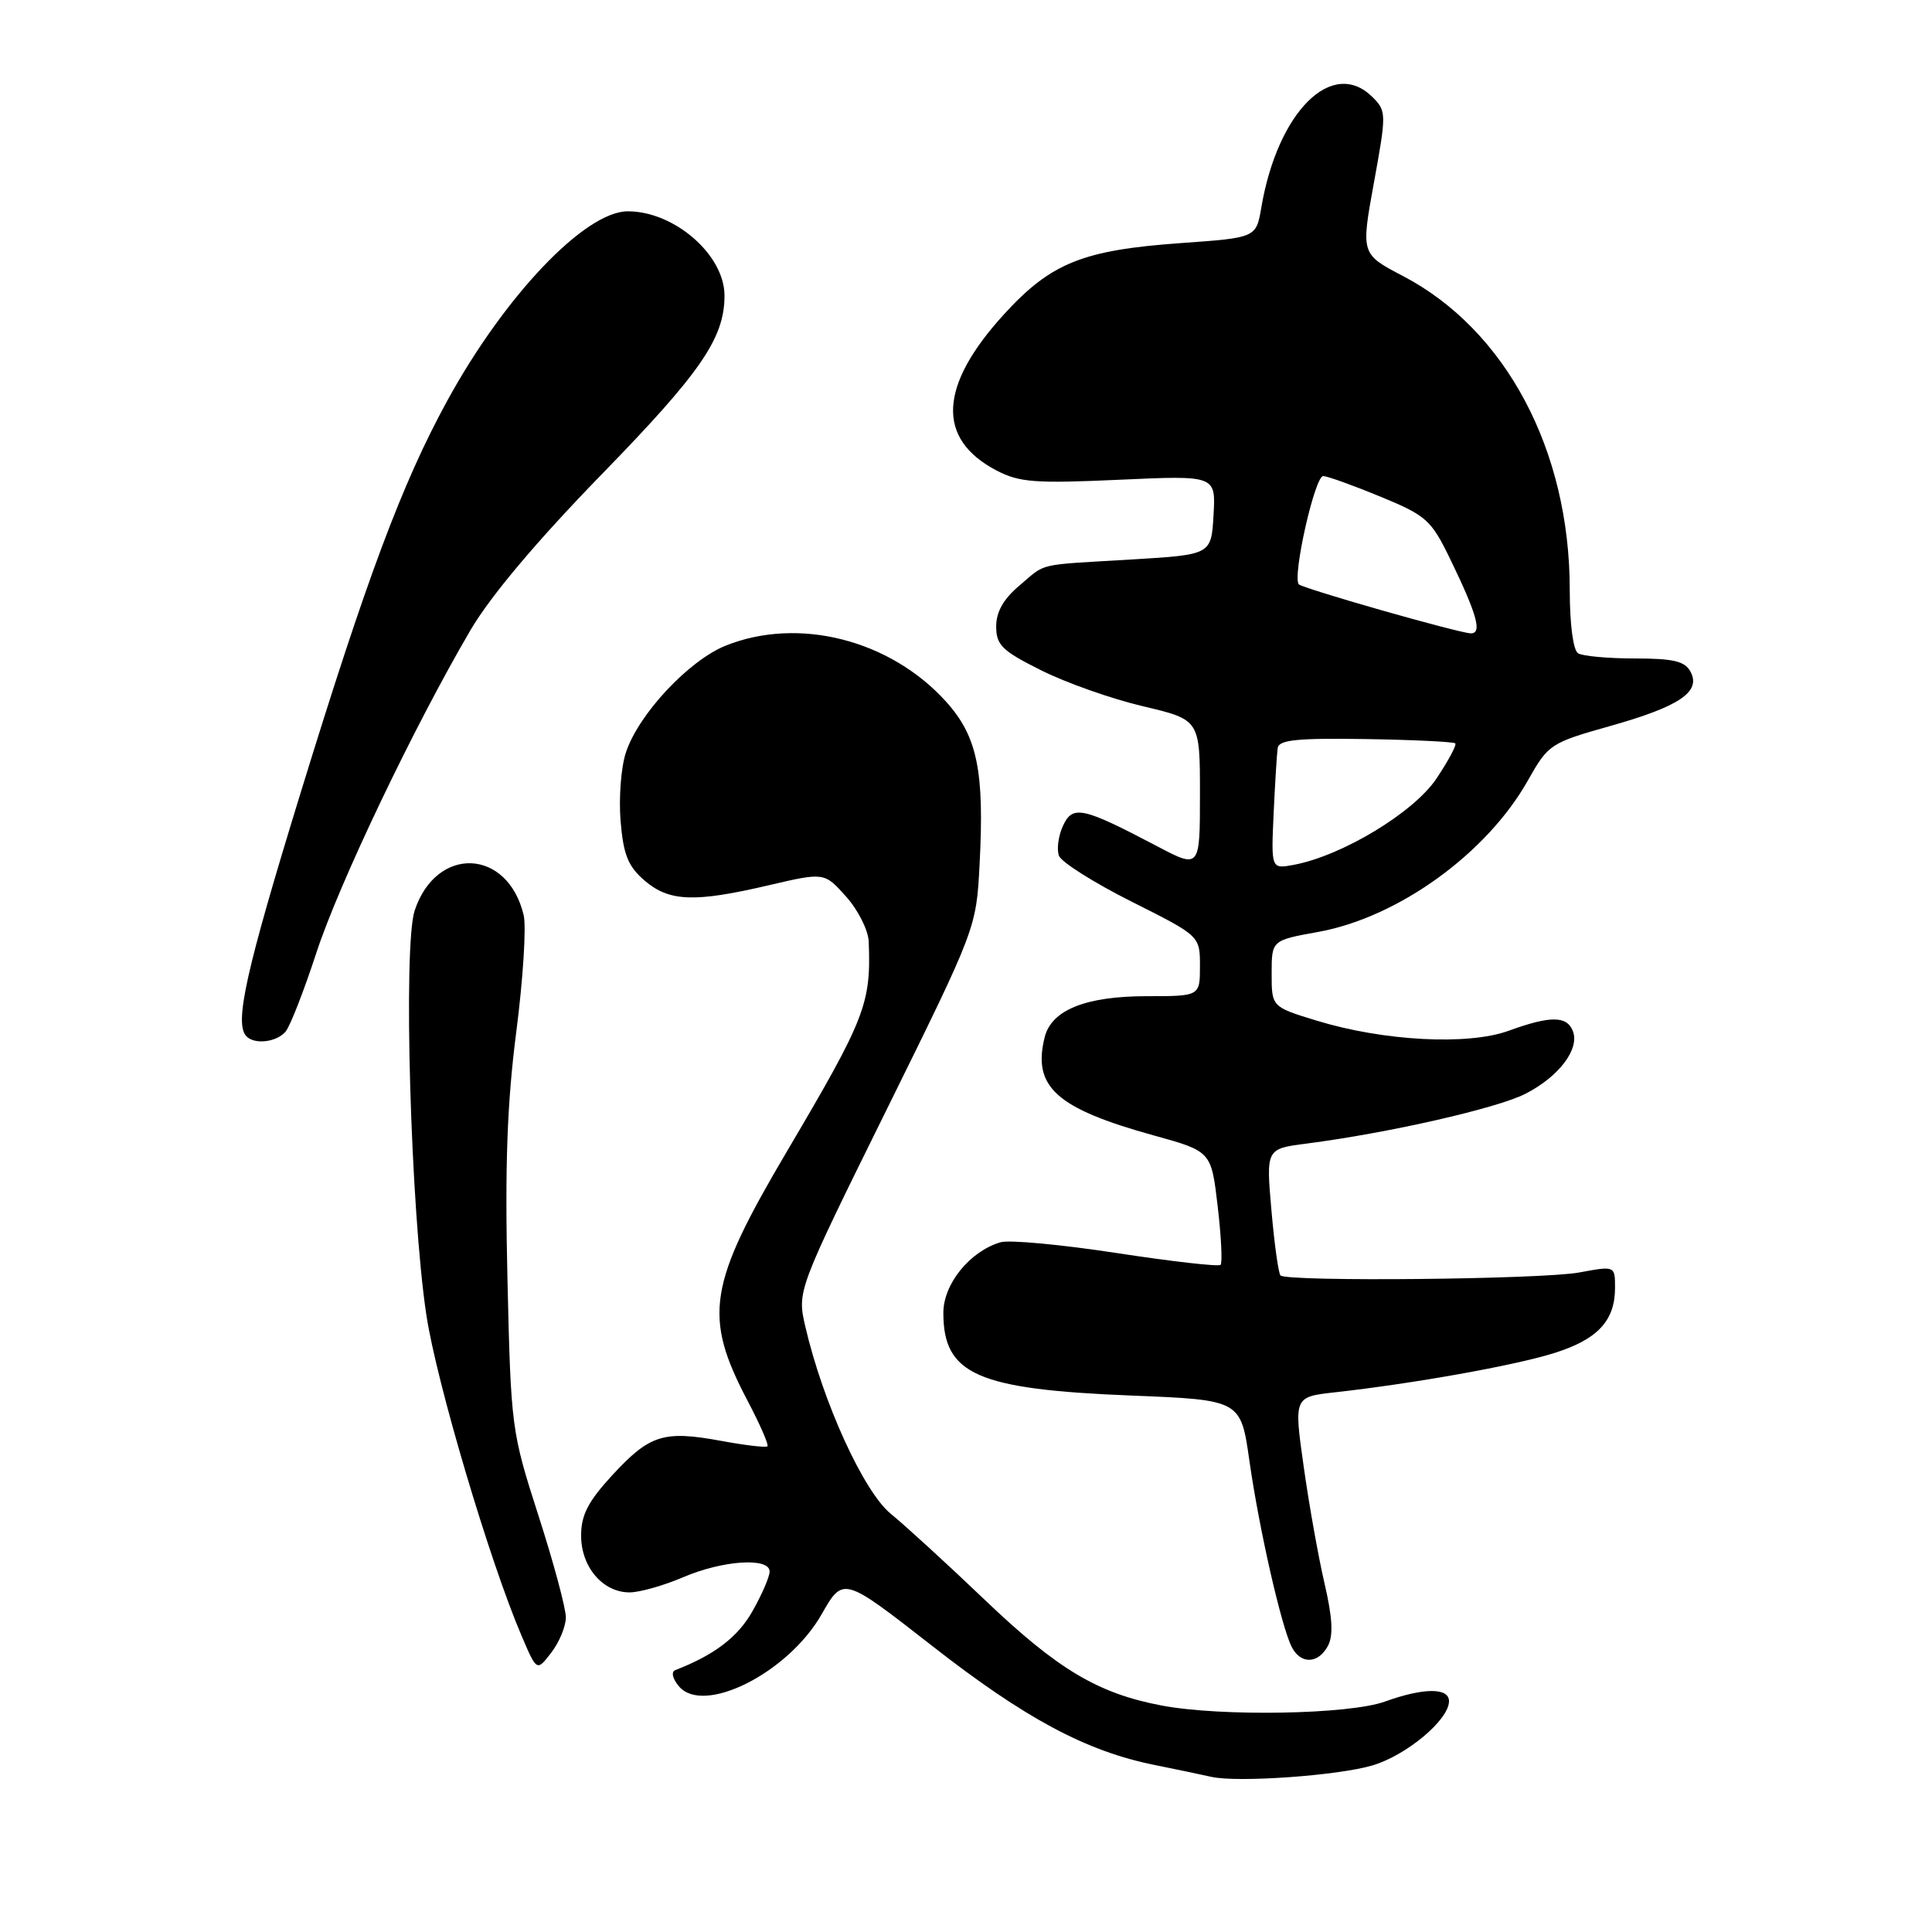 <?xml version="1.0" encoding="UTF-8" standalone="no"?>
<!DOCTYPE svg PUBLIC "-//W3C//DTD SVG 1.1//EN" "http://www.w3.org/Graphics/SVG/1.1/DTD/svg11.dtd" >
<svg xmlns="http://www.w3.org/2000/svg" xmlns:xlink="http://www.w3.org/1999/xlink" version="1.1" viewBox="0 0 256 256">
 <g >
 <path fill="currentColor"
d=" M 181.88 233.92 C 186.42 232.56 192.00 227.87 192.00 225.42 C 192.00 223.60 188.64 223.62 183.50 225.47 C 178.76 227.18 161.78 227.48 153.92 225.99 C 145.46 224.38 140.15 221.21 130.50 212.00 C 125.55 207.27 119.94 202.14 118.04 200.59 C 114.45 197.67 109.04 185.83 106.71 175.78 C 105.62 171.06 105.62 171.06 117.49 147.02 C 129.35 122.99 129.36 122.98 129.80 114.55 C 130.45 102.15 129.51 97.57 125.34 92.95 C 117.94 84.77 105.82 81.69 96.18 85.54 C 91.27 87.51 84.61 94.63 82.94 99.70 C 82.29 101.64 81.98 105.72 82.23 108.78 C 82.60 113.26 83.22 114.79 85.40 116.67 C 88.67 119.48 92.00 119.61 101.87 117.30 C 109.23 115.58 109.23 115.58 112.12 118.81 C 113.70 120.58 115.05 123.26 115.11 124.77 C 115.43 133.01 114.67 134.94 104.31 152.50 C 93.79 170.32 93.15 174.38 99.09 185.67 C 100.71 188.76 101.89 191.45 101.69 191.64 C 101.50 191.84 98.73 191.51 95.54 190.92 C 87.93 189.52 86.09 190.10 81.14 195.46 C 77.92 198.96 77.00 200.74 77.00 203.48 C 77.00 207.63 79.87 211.00 83.42 211.00 C 84.75 211.00 87.93 210.10 90.50 209.00 C 95.79 206.73 102.01 206.33 101.98 208.25 C 101.97 208.94 100.95 211.30 99.70 213.50 C 97.77 216.92 94.68 219.28 89.50 221.29 C 88.91 221.51 89.09 222.39 89.94 223.42 C 93.18 227.34 104.43 221.69 108.87 213.90 C 111.73 208.89 111.73 208.89 123.45 218.04 C 135.79 227.69 143.92 232.05 153.00 233.87 C 156.03 234.48 159.40 235.19 160.50 235.44 C 163.96 236.23 177.34 235.28 181.88 233.92 Z  M 74.98 214.33 C 74.99 213.14 73.36 207.06 71.35 200.83 C 67.76 189.67 67.70 189.19 67.24 169.45 C 66.89 154.44 67.19 146.22 68.41 136.72 C 69.31 129.75 69.75 122.79 69.39 121.27 C 67.28 112.39 57.81 112.00 54.94 120.67 C 53.40 125.36 54.41 160.41 56.49 174.21 C 57.83 183.12 64.89 206.91 69.12 216.77 C 71.13 221.48 71.13 221.48 73.04 218.99 C 74.10 217.62 74.97 215.52 74.98 214.33 Z  M 175.96 218.08 C 176.69 216.71 176.56 214.34 175.51 209.83 C 174.70 206.35 173.45 199.36 172.74 194.29 C 171.44 185.09 171.44 185.09 176.97 184.48 C 187.26 183.33 200.47 180.98 205.80 179.33 C 211.66 177.52 214.00 175.04 214.00 170.64 C 214.00 167.73 214.00 167.73 209.25 168.61 C 204.26 169.53 170.52 169.86 169.67 169.00 C 169.40 168.72 168.86 164.84 168.47 160.36 C 167.76 152.22 167.76 152.22 173.13 151.53 C 183.92 150.14 198.35 146.86 202.11 144.94 C 206.55 142.68 209.33 139.02 208.42 136.64 C 207.63 134.58 205.44 134.57 199.88 136.59 C 194.50 138.54 183.34 137.95 174.50 135.25 C 168.50 133.42 168.50 133.42 168.50 129.01 C 168.50 124.60 168.50 124.60 174.64 123.49 C 185.28 121.57 197.03 113.08 202.48 103.37 C 205.15 98.63 205.45 98.43 213.32 96.21 C 222.55 93.61 225.43 91.67 224.00 89.00 C 223.26 87.61 221.73 87.25 216.64 87.25 C 213.10 87.25 209.72 86.94 209.11 86.57 C 208.45 86.16 208.00 82.72 208.00 78.15 C 208.00 59.65 199.53 43.71 185.91 36.58 C 180.33 33.66 180.33 33.66 182.05 24.22 C 183.72 15.06 183.71 14.71 181.88 12.88 C 176.56 7.56 169.30 14.76 167.13 27.50 C 166.45 31.50 166.45 31.50 156.47 32.21 C 143.48 33.14 139.27 34.83 133.06 41.62 C 124.39 51.11 124.04 58.14 132.02 62.33 C 135.06 63.92 137.12 64.08 148.30 63.57 C 161.10 62.99 161.10 62.99 160.80 68.24 C 160.50 73.50 160.50 73.50 150.00 74.13 C 137.10 74.90 138.72 74.52 135.08 77.59 C 132.97 79.36 132.00 81.07 132.00 83.01 C 132.00 85.47 132.78 86.24 137.98 88.83 C 141.27 90.48 147.34 92.62 151.48 93.59 C 159.00 95.37 159.00 95.37 159.00 105.24 C 159.00 115.12 159.00 115.12 153.25 112.09 C 143.41 106.92 142.12 106.64 140.84 109.45 C 140.23 110.78 140.00 112.56 140.32 113.40 C 140.65 114.25 144.98 116.98 149.96 119.48 C 159.00 124.02 159.00 124.02 159.00 128.01 C 159.00 132.00 159.00 132.00 151.95 132.00 C 143.89 132.00 139.33 133.82 138.43 137.42 C 136.78 144.01 139.93 146.86 152.88 150.45 C 160.50 152.56 160.50 152.56 161.35 159.85 C 161.82 163.85 161.99 167.34 161.73 167.60 C 161.47 167.86 155.27 167.15 147.94 166.03 C 140.61 164.91 133.69 164.26 132.56 164.61 C 128.48 165.83 125.00 170.14 125.00 173.96 C 125.00 182.13 129.47 184.10 149.95 184.92 C 164.41 185.50 164.41 185.50 165.56 193.62 C 166.85 202.64 169.79 215.56 171.17 218.25 C 172.36 220.56 174.68 220.48 175.96 218.08 Z  M 37.85 136.68 C 38.45 135.96 40.27 131.29 41.90 126.31 C 44.90 117.11 54.88 96.22 62.34 83.50 C 65.00 78.97 71.14 71.68 79.73 62.85 C 92.88 49.35 96.00 44.80 96.00 39.17 C 96.00 33.78 89.37 28.00 83.19 28.00 C 77.52 28.00 66.84 39.22 59.22 53.18 C 53.27 64.07 48.56 76.68 39.85 105.00 C 32.54 128.76 31.00 135.67 32.67 137.33 C 33.78 138.45 36.69 138.08 37.85 136.68 Z  M 168.76 107.83 C 168.95 103.80 169.19 99.88 169.30 99.12 C 169.46 98.03 171.89 97.79 180.97 97.93 C 187.29 98.03 192.62 98.29 192.83 98.50 C 193.04 98.71 191.91 100.82 190.32 103.19 C 187.32 107.66 177.87 113.38 171.46 114.59 C 168.43 115.16 168.43 115.16 168.76 107.83 Z  M 183.02 80.85 C 177.25 79.21 172.34 77.67 172.11 77.44 C 171.19 76.52 174.23 63.00 175.34 63.08 C 175.98 63.12 179.41 64.36 182.97 65.83 C 188.98 68.31 189.64 68.90 192.12 74.00 C 195.77 81.52 196.45 84.02 194.82 83.92 C 194.09 83.88 188.78 82.50 183.02 80.85 Z "/>
</g>
</svg>